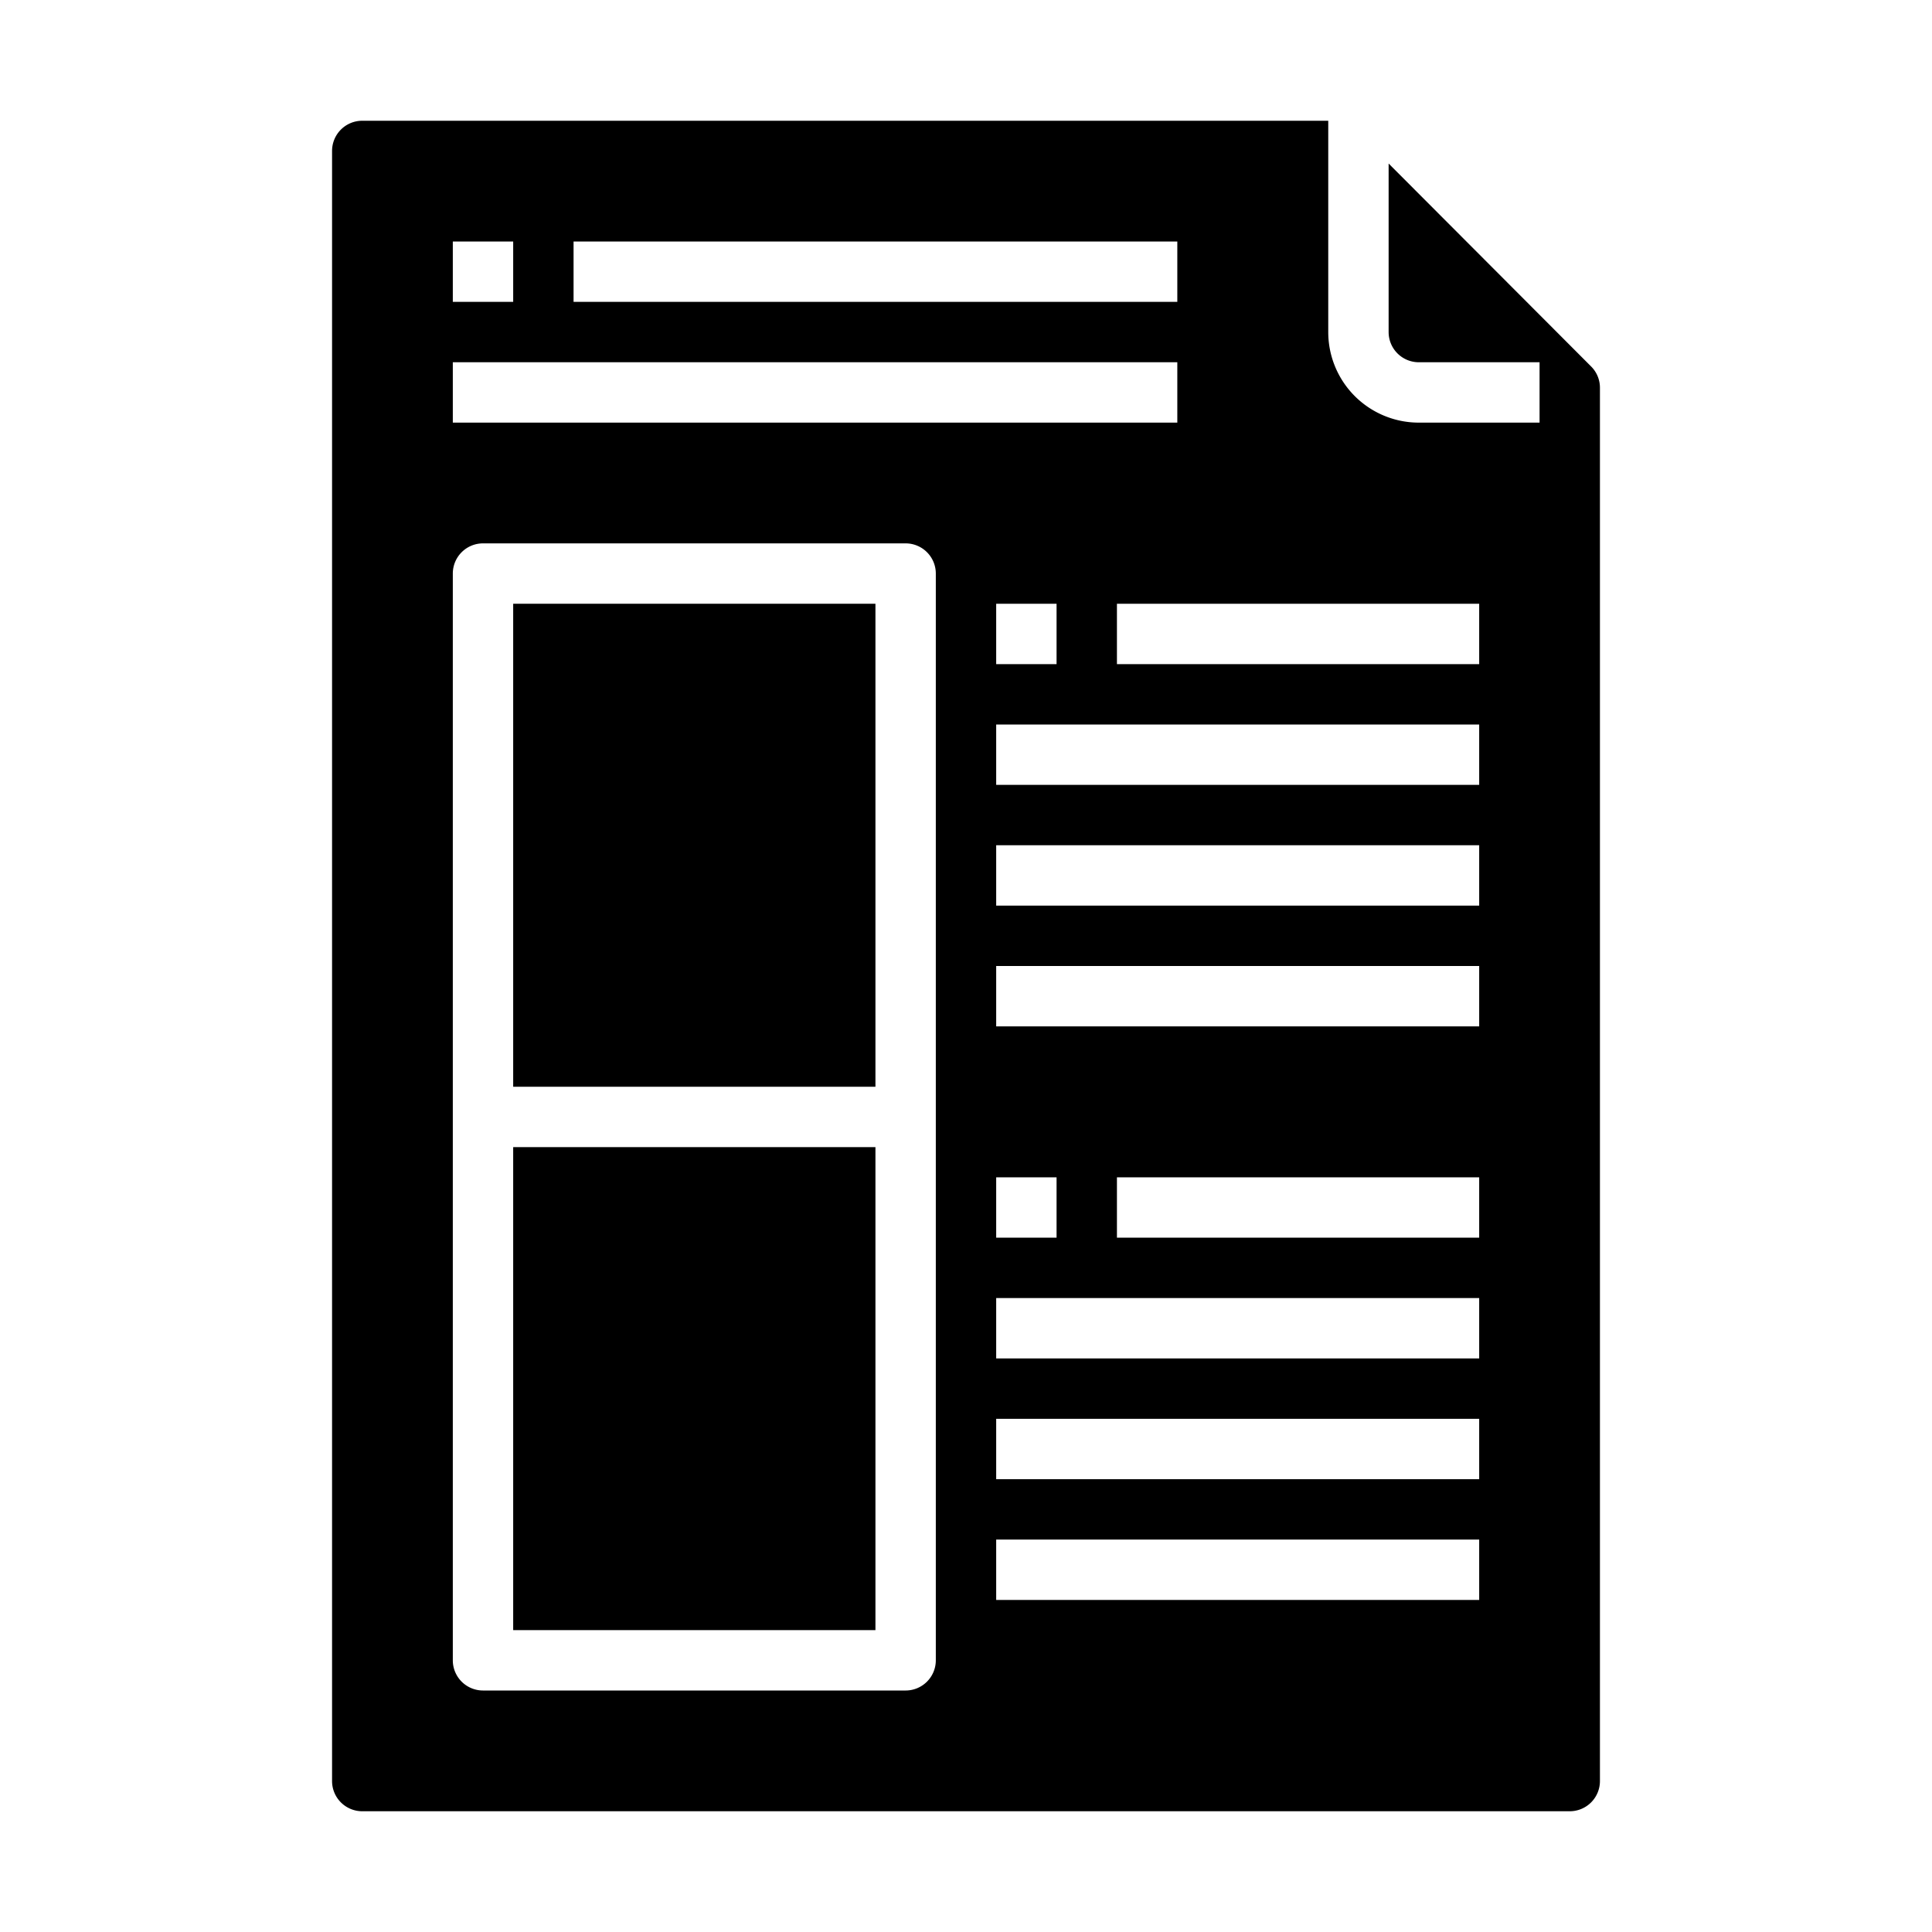 <svg xmlns="http://www.w3.org/2000/svg" viewBox="0 0 64 64" x="0px" y="0px"><g data-name="Document"><rect x="17" y="38" width="12" height="16"></rect><rect x="17" y="20" width="12" height="16"></rect><path d="M12,60H52a1,1,0,0,0,1-1V12.846a.992.992,0,0,0-.292-.706L46,5.417V11a1,1,0,0,0,1,1h4v2H47a3,3,0,0,1-3-3V4H12a1,1,0,0,0-1,1V59A1,1,0,0,0,12,60Zm37-7H33V51H49Zm0-4H33V47H49Zm0-4H33V43H49ZM33,41V39h2v2Zm16,0H37V39H49Zm0-7H33V32H49Zm0-4H33V28H49Zm0-4H33V24H49ZM33,22V20h2v2Zm16-2v2H37V20ZM19,8H39v2H19ZM15,8h2v2H15Zm0,4H39v2H15Zm0,7a1,1,0,0,1,1-1H30a1,1,0,0,1,1,1V55a1,1,0,0,1-1,1H16a1,1,0,0,1-1-1Z"></path></g></svg>